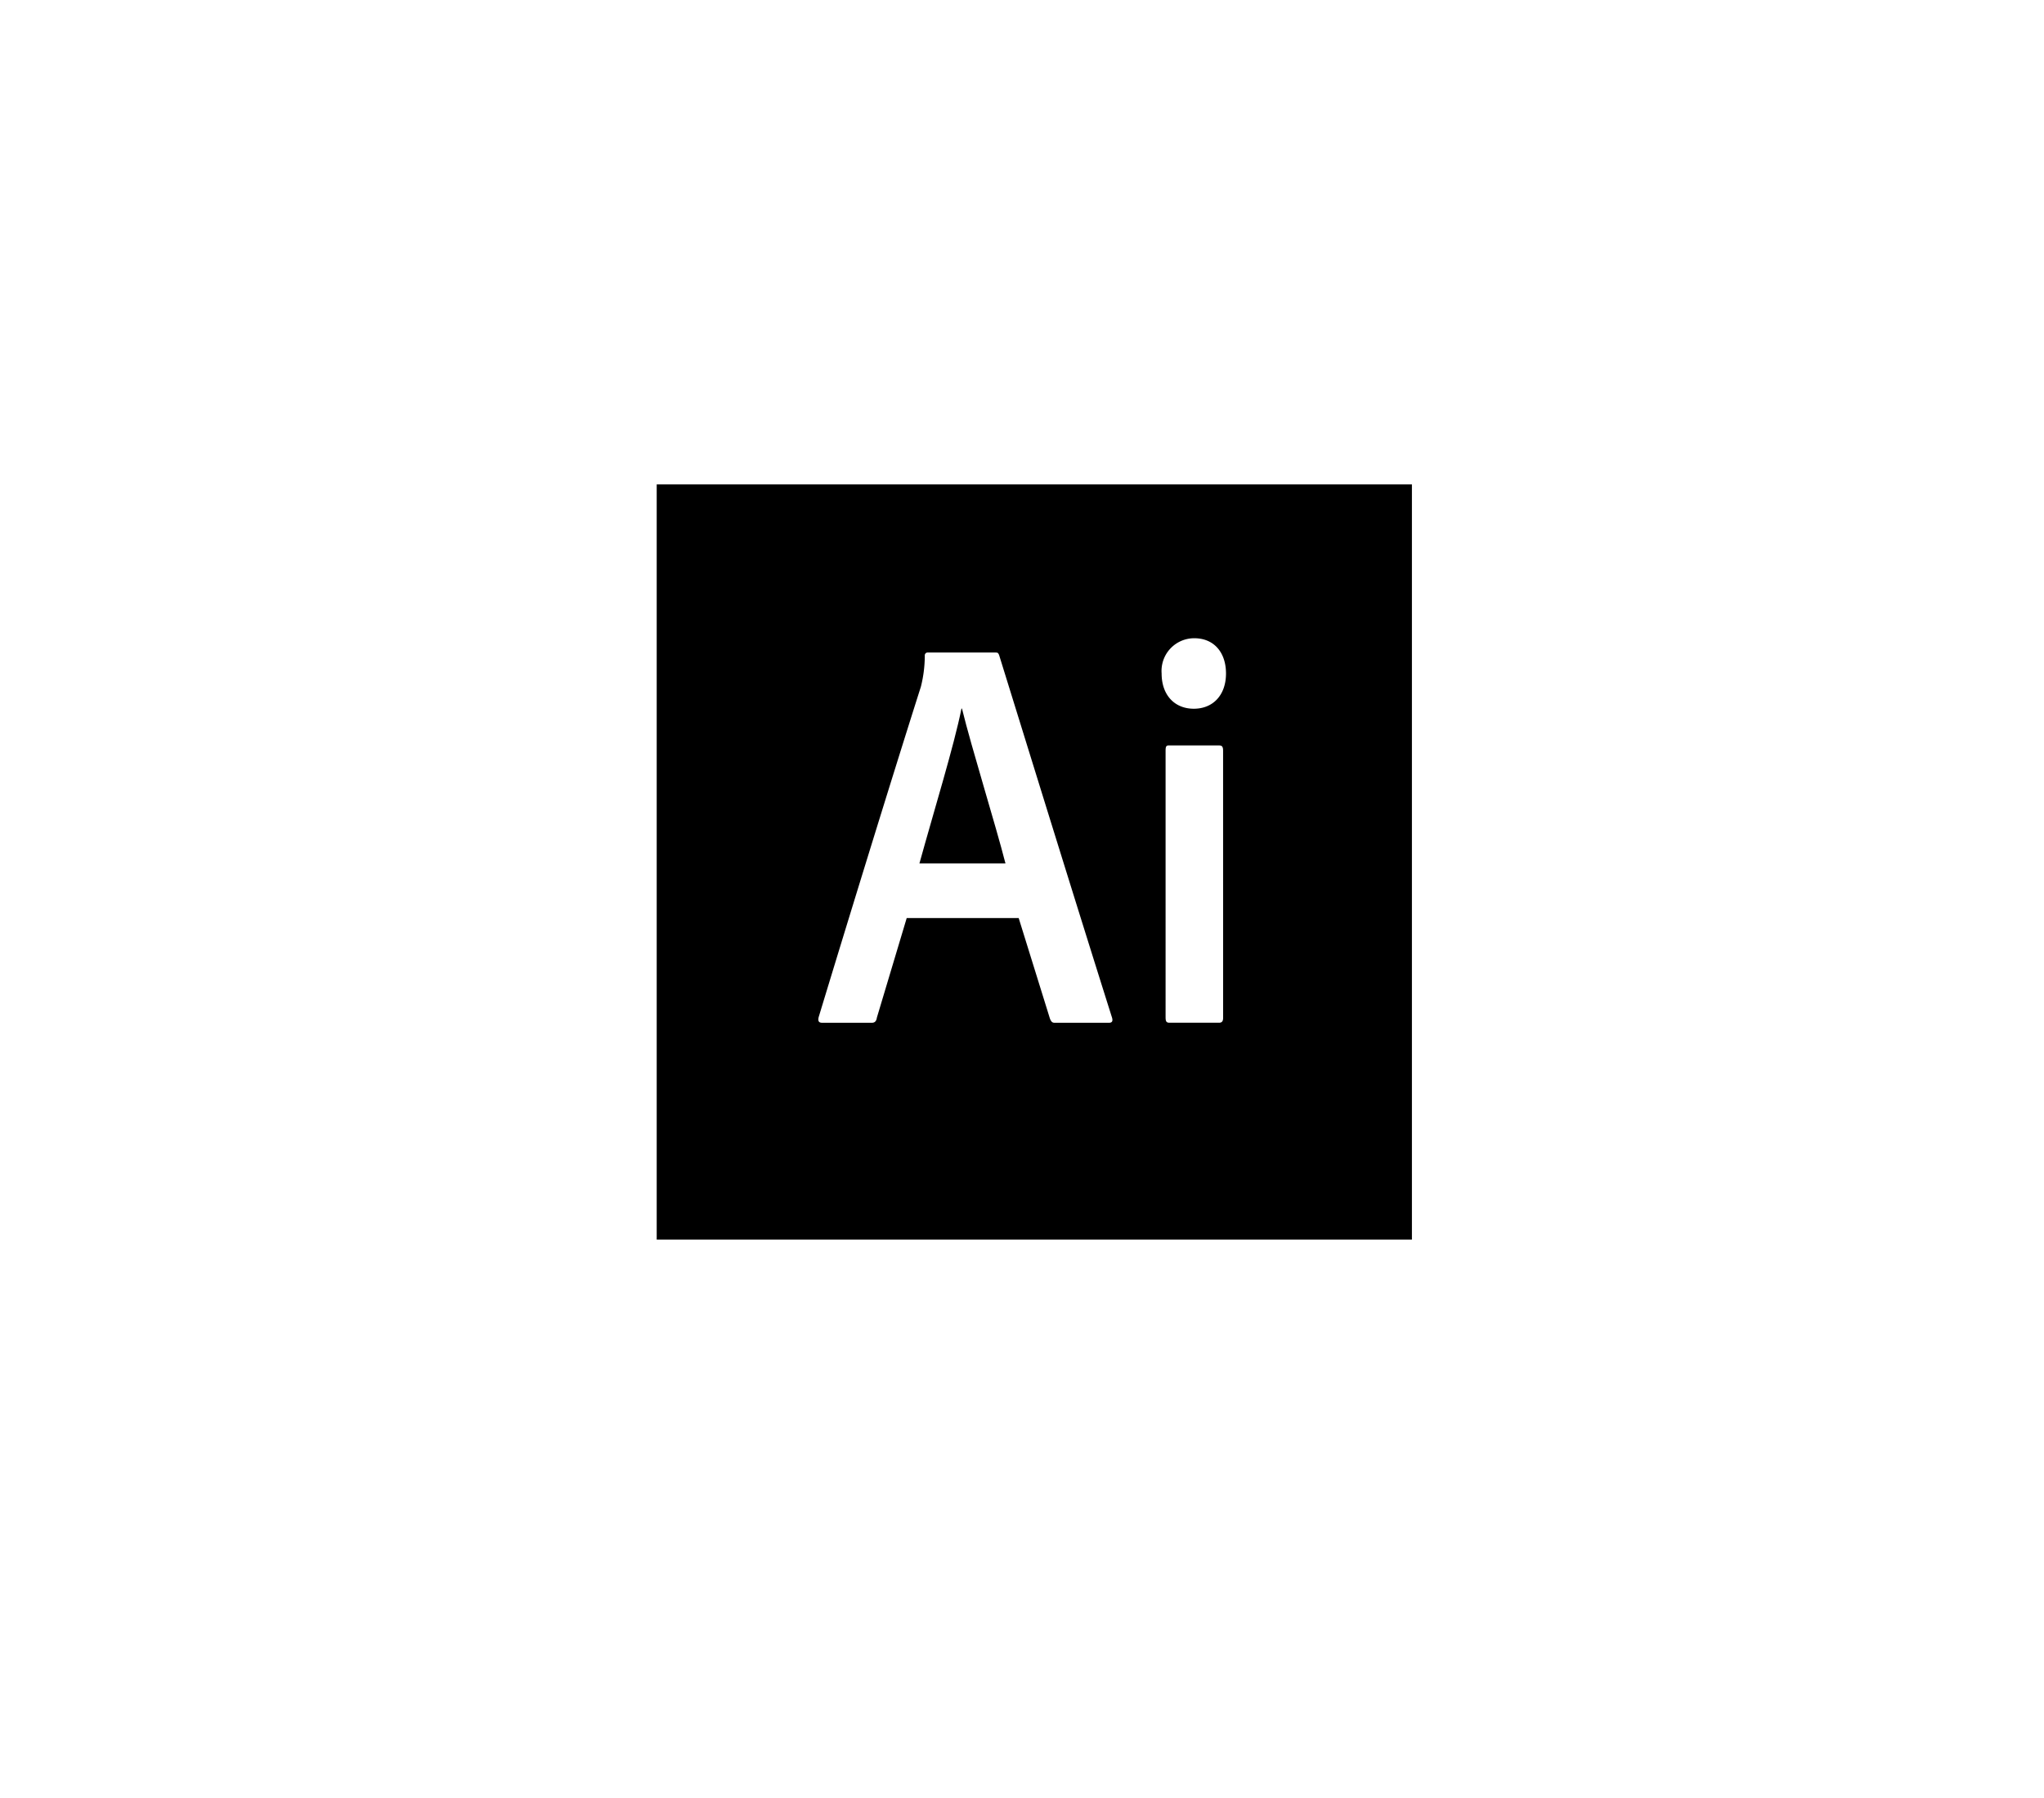 <svg xmlns="http://www.w3.org/2000/svg" xmlns:xlink="http://www.w3.org/1999/xlink" width="249" height="219" viewBox="0 0 249 219">
  <defs>
    <filter id="Rectangle_65" x="0" y="0" width="249" height="219" filterUnits="userSpaceOnUse">
      <feOffset dx="-1" dy="5" input="SourceAlpha"/>
      <feGaussianBlur stdDeviation="4" result="blur"/>
      <feFlood flood-opacity="0.161"/>
      <feComposite operator="in" in2="blur"/>
      <feComposite in="SourceGraphic"/>
    </filter>
  </defs>
  <g id="illustratorcard" transform="translate(-896 -6090)">
    <g transform="matrix(1, 0, 0, 1, 896, 6090)" filter="url(#Rectangle_65)">
      <rect id="Rectangle_65-2" data-name="Rectangle 65" width="225" height="195" rx="35" transform="translate(13 7)" fill="#fff" opacity="0.84"/>
    </g>
    <g id="_x31_1_x2C__Illustrator_x2C__Adobe_x2C__Ai" transform="translate(976 6149)">
      <g id="Group_25" data-name="Group 25">
        <path id="Path_44" data-name="Path 44" d="M0,0V92H92V0ZM55.114,65.586H48.442c-.3,0-.416-.216-.535-.493L44.095,52.828H30.456L26.822,64.954c-.06.416-.239.632-.6.632H20.151c-.417,0-.535-.215-.417-.7,3.217-10.6,8.636-28.255,12.448-40.235a15.576,15.576,0,0,0,.476-3.78.347.347,0,0,1,.358-.387h8.22c.3,0,.357.035.476.312,4.406,14.2,9.231,29.841,13.758,44.175C55.59,65.386,55.471,65.586,55.114,65.586ZM69,65c0,.347-.118.581-.469.581H62.445c-.351,0-.453-.166-.453-.65V32.458c0-.416.042-.653.336-.653h6.2c.351,0,.469.169.469.653ZM65.43,27.333c-2.341,0-3.921-1.662-3.921-4.294a3.981,3.981,0,0,1,3.979-4.293c2.4,0,3.863,1.731,3.863,4.293C69.351,25.671,67.77,27.333,65.43,27.333Z"/>
        <path id="Path_45" data-name="Path 45" d="M183.233,152c-.894,4.492-3.335,12.4-5.122,18.867h10.482c-1.191-4.672-4.11-14.016-5.3-18.867Z" transform="translate(-146.107 -124.688)"/>
      </g>
    </g>
  </g>
</svg>
